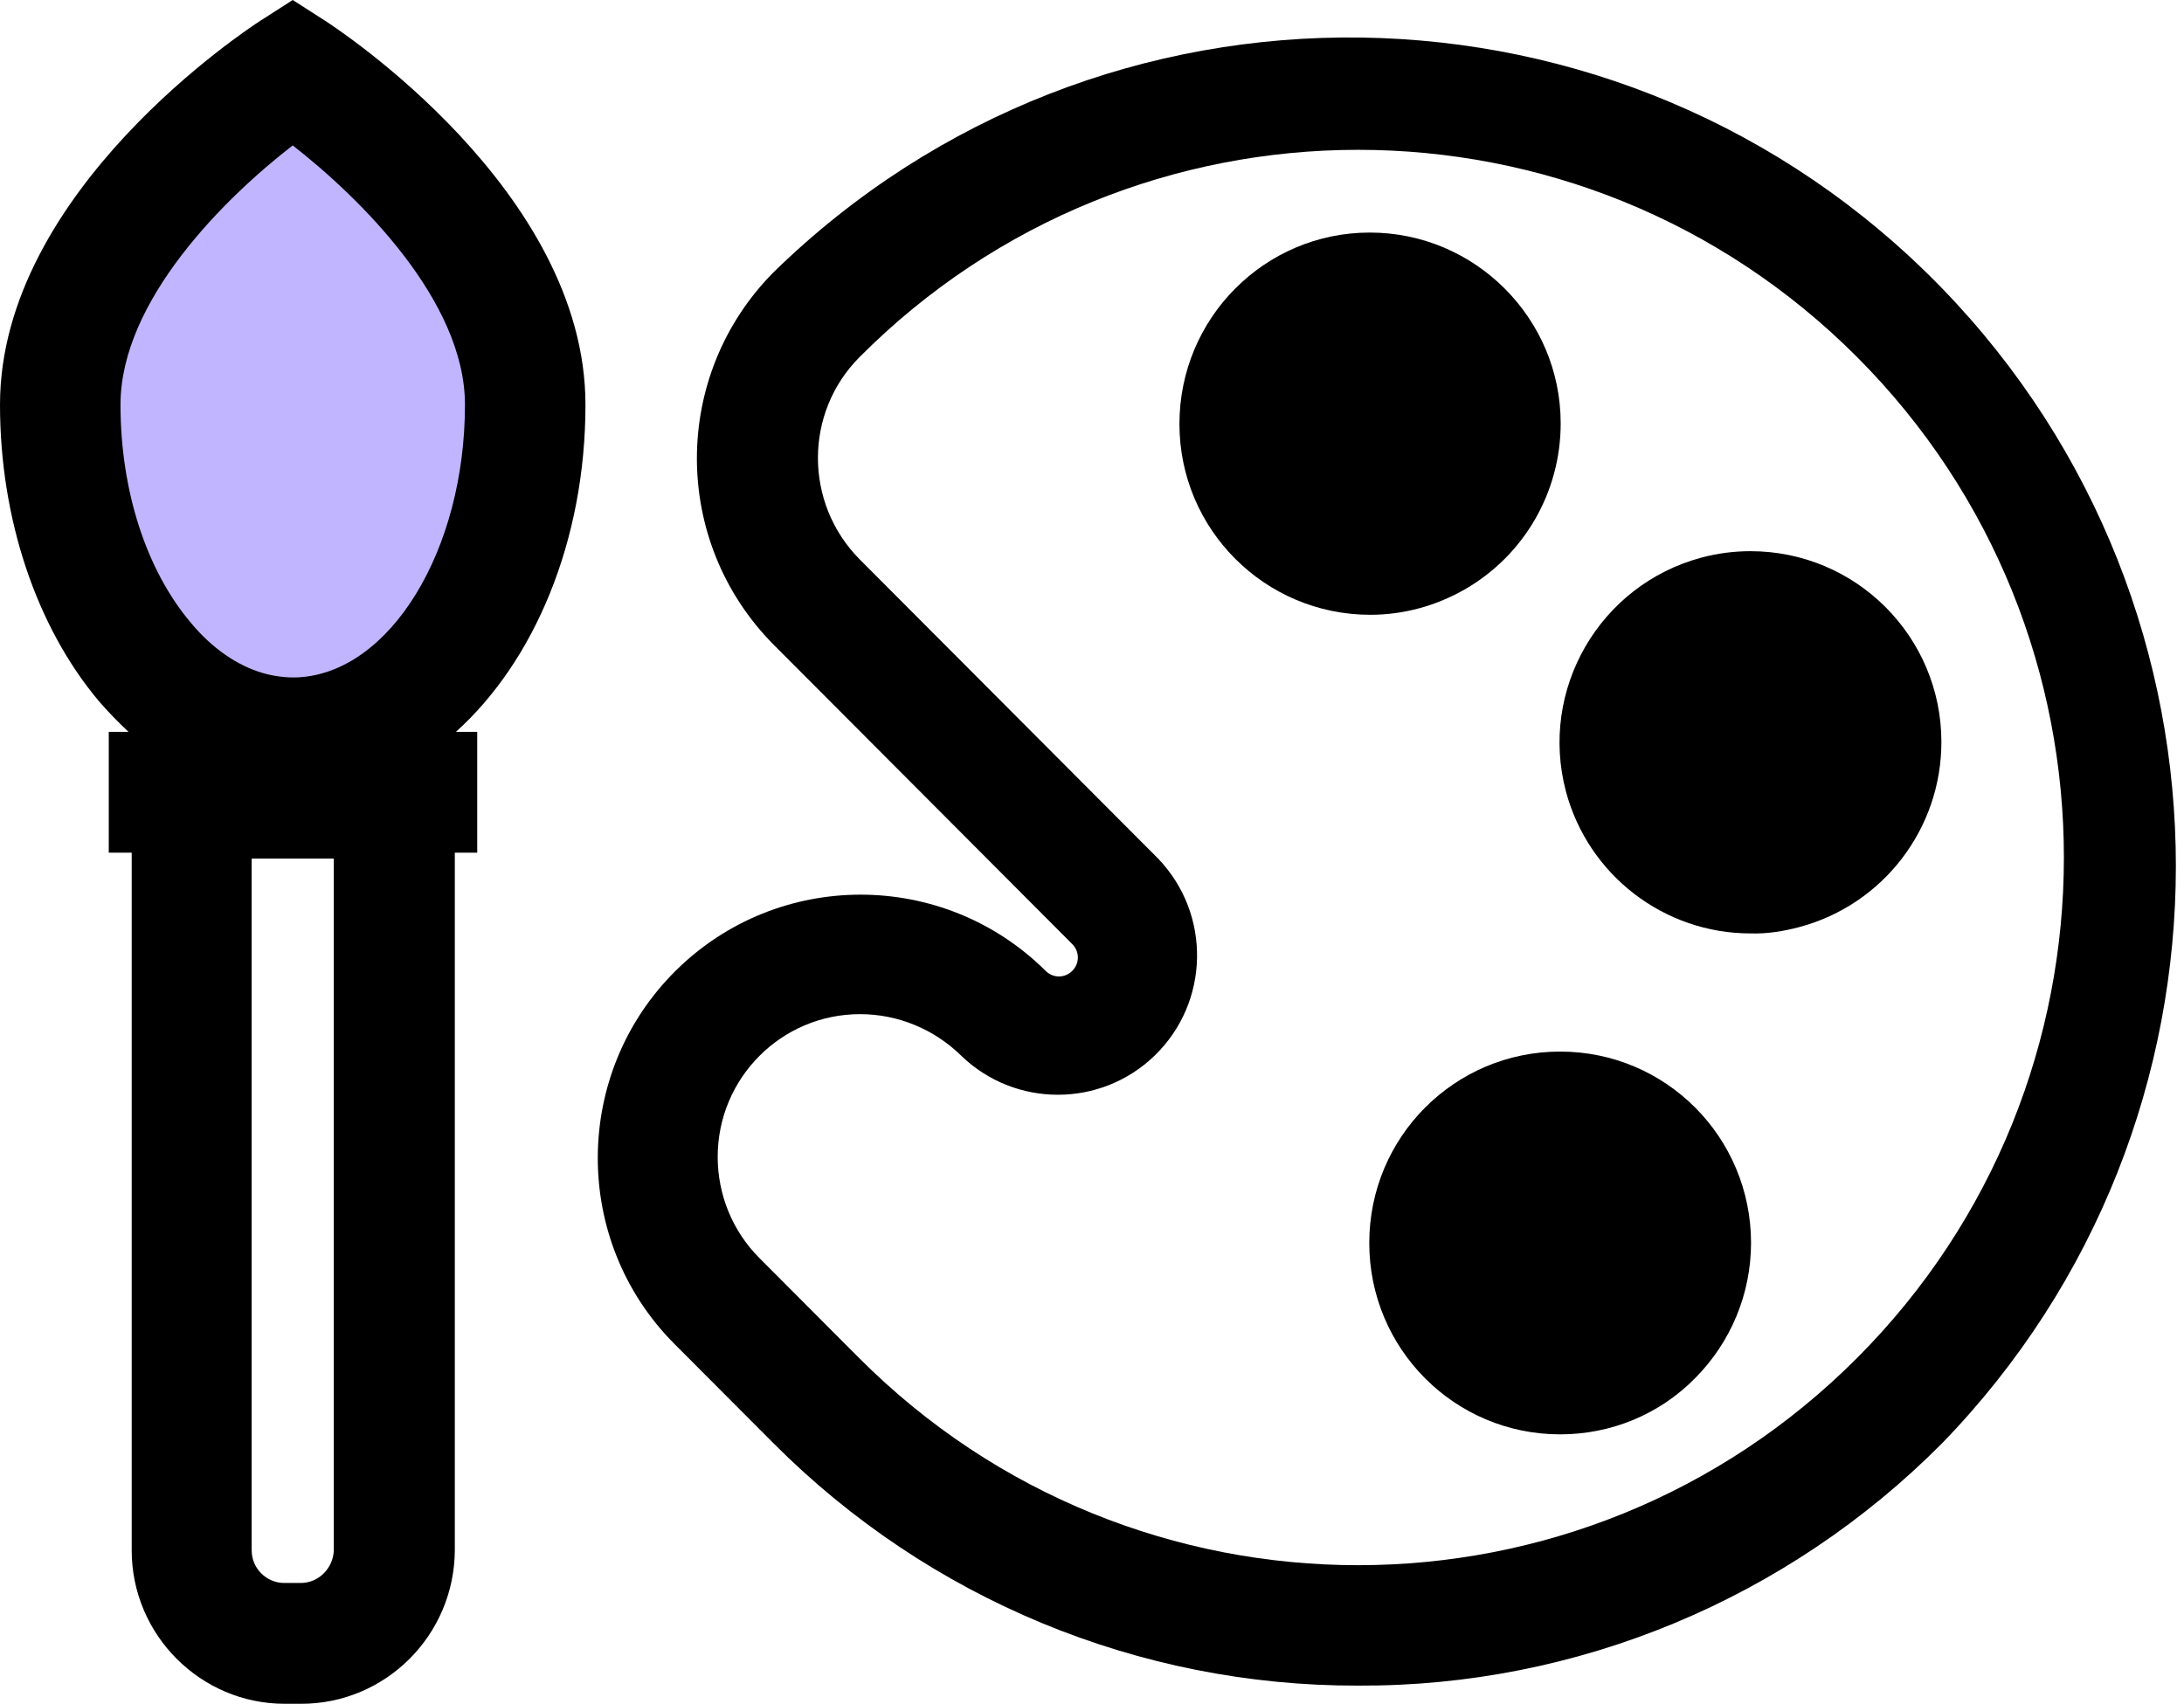           <svg
            width="132"
            height="103"
            viewBox="0 0 132 103"
            fill="none"
            xmlns="http://www.w3.org/2000/svg">
            <g clipPath="url(#clip0_1741_316)">
              <path
                d="M82.081 101.901C68.836 101.934 56.139 96.666 46.761 87.261L40.734 81.217C34.547 74.98 34.611 64.864 40.831 58.691C47.019 52.55 57.009 52.55 63.196 58.691C63.648 59.144 64.356 59.144 64.808 58.691C65.259 58.239 65.259 57.528 64.808 57.075L46.761 38.977C40.573 32.739 40.573 22.688 46.761 16.45C66.516 -2.844 98.13 -2.392 117.369 17.42C136.222 36.876 136.222 67.837 117.369 87.261C108.024 96.666 95.326 101.966 82.081 101.901ZM51.981 61.309C47.212 61.309 43.377 65.187 43.377 69.938C43.377 72.233 44.279 74.43 45.891 76.046L51.917 82.09C68.578 98.799 95.584 98.799 112.245 82.09C128.906 65.381 128.906 38.298 112.245 21.589C95.584 4.88 68.578 4.88 51.949 21.589C48.598 24.95 48.598 30.412 51.949 33.806L69.996 51.904C73.219 55.265 73.122 60.598 69.771 63.83C66.516 66.965 61.359 66.965 58.105 63.83C56.461 62.214 54.27 61.309 51.981 61.309Z"
                fill="black"
              />
              <path
                d="M99.87 69.55C96.776 66.448 91.781 66.448 88.72 69.55C85.626 72.653 85.626 77.662 88.72 80.732C91.814 83.835 96.809 83.835 99.87 80.732C102.964 77.662 102.964 72.653 99.87 69.55Z"
                fill="black"
              />
              <path
                d="M94.295 86.712C87.914 86.712 82.758 81.54 82.758 75.141C82.758 68.742 87.914 63.571 94.295 63.571C100.676 63.571 105.832 68.742 105.832 75.141C105.832 78.212 104.607 81.153 102.448 83.318C100.289 85.516 97.356 86.712 94.295 86.712ZM94.295 70.875C91.942 70.875 90.041 72.782 90.041 75.141C90.041 77.501 91.942 79.407 94.295 79.407C96.647 79.407 98.549 77.501 98.549 75.141C98.549 74.01 98.098 72.911 97.292 72.136C96.486 71.328 95.423 70.875 94.295 70.875Z"
                fill="black"
              />
              <path
                d="M84.853 17.937C80.631 16.806 76.313 19.327 75.185 23.528C74.057 27.762 76.539 32.093 80.76 33.224C84.982 34.355 89.3 31.866 90.428 27.633C91.588 23.431 89.075 19.068 84.853 17.937Z"
                fill="black"
              />
              <path
                d="M82.822 37.166C76.441 37.166 71.285 31.995 71.285 25.629C71.285 19.23 76.441 14.059 82.79 14.059C89.139 14.059 94.327 19.23 94.327 25.596C94.327 29.733 92.136 33.547 88.559 35.615C86.818 36.617 84.853 37.166 82.822 37.166ZM82.79 21.33C82.049 21.33 81.308 21.524 80.663 21.912C79.696 22.462 78.955 23.399 78.697 24.498C78.085 26.76 79.439 29.119 81.694 29.733C83.982 30.315 86.303 28.925 86.883 26.663C87.463 24.401 86.142 22.138 83.918 21.492C83.564 21.363 83.177 21.33 82.79 21.33Z"
                fill="black"
              />
              <path
                d="M111.375 39.267C108.281 36.165 103.286 36.165 100.224 39.267C97.163 42.37 97.13 47.379 100.224 50.45C103.318 53.552 108.313 53.552 111.375 50.45C113.373 48.446 114.146 45.537 113.437 42.822C113.05 41.497 112.341 40.269 111.375 39.267Z"
                fill="black"
              />
              <path
                d="M105.799 56.429C100.579 56.429 96.002 52.906 94.649 47.864C93.005 41.691 96.679 35.357 102.835 33.709C103.801 33.45 104.8 33.321 105.799 33.321C112.18 33.321 117.337 38.492 117.337 44.859C117.337 50.094 113.824 54.684 108.764 56.041C107.797 56.3 106.798 56.461 105.799 56.429ZM105.767 40.593C105.413 40.593 105.026 40.625 104.671 40.722C102.416 41.336 101.062 43.663 101.674 45.957C102.158 47.832 103.866 49.125 105.799 49.125C106.154 49.125 106.541 49.06 106.895 48.995C109.151 48.381 110.504 46.054 109.892 43.76C109.699 43.049 109.312 42.37 108.796 41.853C107.991 41.045 106.895 40.593 105.767 40.593Z"
                fill="black"
              />
              <path
                d="M31.743 24.465C31.743 13.348 17.692 4.331 17.692 4.331C17.692 4.331 3.642 13.348 3.642 24.465C3.642 30.735 5.64 36.326 8.766 40.011C10.506 42.079 12.601 43.533 14.889 44.212C15.823 44.471 16.758 44.632 17.725 44.632C17.886 44.632 18.079 44.632 18.24 44.6C25.749 44.212 31.775 35.357 31.743 24.465Z"
                fill="#C2B5FF"
              />
              <path
                d="M35.385 24.465C35.385 11.505 20.303 1.681 19.658 1.26L17.692 0L15.727 1.26C15.082 1.681 0 11.505 0 24.465C0 31.349 2.191 37.878 5.962 42.37C6.542 43.049 7.154 43.663 7.767 44.244H6.574V51.548H7.96V93.725C7.96 98.831 12.117 103 17.209 103H18.208C23.3 103 27.457 98.863 27.489 93.725V51.548H28.843V44.244H27.554C32.291 39.978 35.385 32.707 35.385 24.465ZM17.692 8.791C21.753 11.958 28.102 18.195 28.102 24.465C28.102 33.256 23.59 40.657 18.015 40.948C17.306 40.98 16.564 40.883 15.888 40.689C14.341 40.237 12.826 39.203 11.537 37.651C8.83 34.452 7.283 29.636 7.283 24.465C7.283 18.163 13.632 11.926 17.692 8.791ZM20.174 93.725C20.142 94.791 19.271 95.696 18.176 95.696H17.177C16.113 95.696 15.211 94.823 15.211 93.725V51.904H20.174V93.725Z"
                fill="black"
              />
            </g>
            <defs>
              <clipPath id="clip0_1741_316">
                <rect width="132" height="103" fill="white" />
              </clipPath>
            </defs>
          </svg>